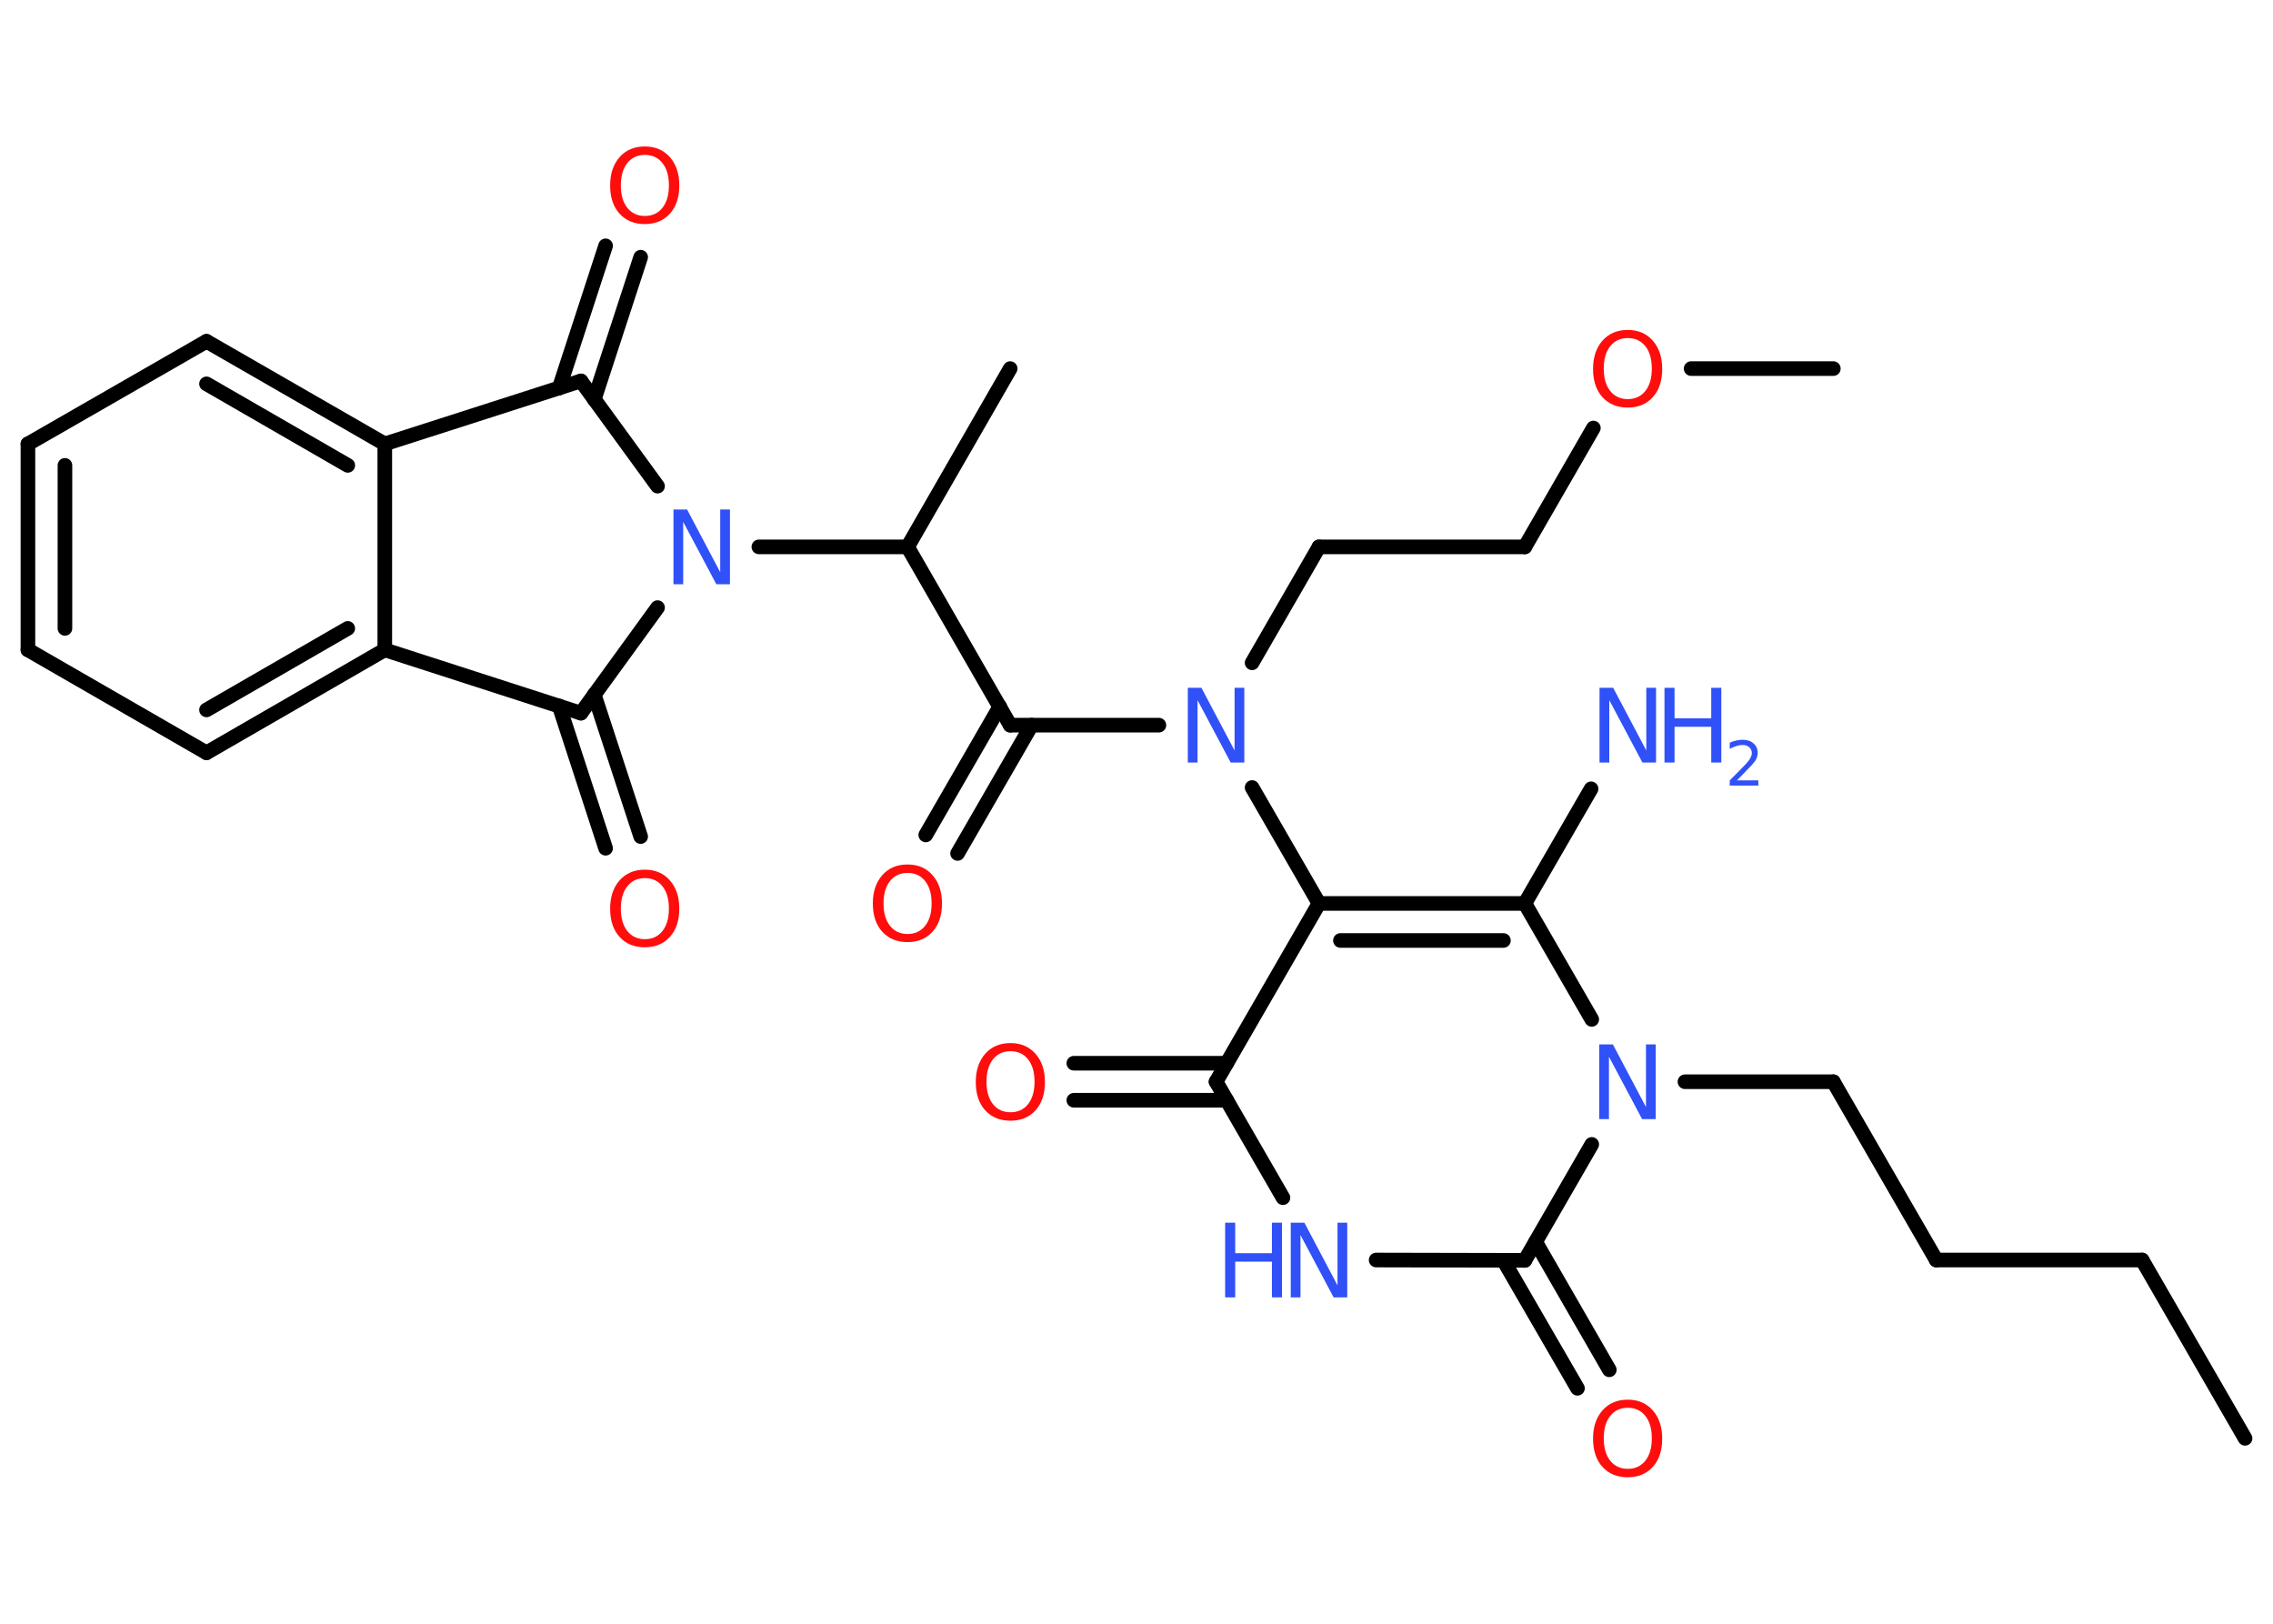 <?xml version='1.0' encoding='UTF-8'?>
<!DOCTYPE svg PUBLIC "-//W3C//DTD SVG 1.1//EN" "http://www.w3.org/Graphics/SVG/1.1/DTD/svg11.dtd">
<svg version='1.2' xmlns='http://www.w3.org/2000/svg' xmlns:xlink='http://www.w3.org/1999/xlink' width='70.0mm' height='50.0mm' viewBox='0 0 70.0 50.0'>
  <desc>Generated by the Chemistry Development Kit (http://github.com/cdk)</desc>
  <g stroke-linecap='round' stroke-linejoin='round' stroke='#000000' stroke-width='.45' fill='#3050F8'>
    <rect x='.0' y='.0' width='70.0' height='50.0' fill='#FFFFFF' stroke='none'/>
    <g id='mol1' class='mol'>
      <line id='mol1bnd1' class='bond' x1='69.14' y1='44.29' x2='65.97' y2='38.8'/>
      <line id='mol1bnd2' class='bond' x1='65.97' y1='38.8' x2='59.63' y2='38.8'/>
      <line id='mol1bnd3' class='bond' x1='59.63' y1='38.8' x2='56.46' y2='33.31'/>
      <line id='mol1bnd4' class='bond' x1='56.46' y1='33.31' x2='51.89' y2='33.31'/>
      <line id='mol1bnd5' class='bond' x1='49.02' y1='31.39' x2='46.96' y2='27.82'/>
      <line id='mol1bnd6' class='bond' x1='46.96' y1='27.82' x2='49.0' y2='24.29'/>
      <g id='mol1bnd7' class='bond'>
        <line x1='46.96' y1='27.82' x2='40.62' y2='27.82'/>
        <line x1='46.3' y1='28.96' x2='41.28' y2='28.96'/>
      </g>
      <line id='mol1bnd8' class='bond' x1='40.62' y1='27.82' x2='38.56' y2='24.25'/>
      <line id='mol1bnd9' class='bond' x1='38.56' y1='20.41' x2='40.62' y2='16.84'/>
      <line id='mol1bnd10' class='bond' x1='40.62' y1='16.84' x2='46.96' y2='16.84'/>
      <line id='mol1bnd11' class='bond' x1='46.96' y1='16.84' x2='49.07' y2='13.18'/>
      <line id='mol1bnd12' class='bond' x1='52.08' y1='11.35' x2='56.46' y2='11.35'/>
      <line id='mol1bnd13' class='bond' x1='35.69' y1='22.33' x2='31.11' y2='22.33'/>
      <g id='mol1bnd14' class='bond'>
        <line x1='31.77' y1='22.33' x2='29.49' y2='26.28'/>
        <line x1='30.79' y1='21.76' x2='28.51' y2='25.71'/>
      </g>
      <line id='mol1bnd15' class='bond' x1='31.11' y1='22.33' x2='27.95' y2='16.84'/>
      <line id='mol1bnd16' class='bond' x1='27.95' y1='16.84' x2='31.11' y2='11.35'/>
      <line id='mol1bnd17' class='bond' x1='27.95' y1='16.84' x2='23.37' y2='16.84'/>
      <line id='mol1bnd18' class='bond' x1='20.25' y1='18.71' x2='17.89' y2='21.96'/>
      <g id='mol1bnd19' class='bond'>
        <line x1='18.3' y1='21.39' x2='19.73' y2='25.76'/>
        <line x1='17.22' y1='21.74' x2='18.65' y2='26.12'/>
      </g>
      <line id='mol1bnd20' class='bond' x1='17.89' y1='21.96' x2='11.85' y2='20.01'/>
      <g id='mol1bnd21' class='bond'>
        <line x1='6.36' y1='23.18' x2='11.85' y2='20.01'/>
        <line x1='6.36' y1='21.86' x2='10.71' y2='19.35'/>
      </g>
      <line id='mol1bnd22' class='bond' x1='6.36' y1='23.18' x2='.86' y2='20.01'/>
      <g id='mol1bnd23' class='bond'>
        <line x1='.86' y1='13.67' x2='.86' y2='20.01'/>
        <line x1='2.0' y1='14.33' x2='2.0' y2='19.35'/>
      </g>
      <line id='mol1bnd24' class='bond' x1='.86' y1='13.67' x2='6.36' y2='10.51'/>
      <g id='mol1bnd25' class='bond'>
        <line x1='11.85' y1='13.67' x2='6.36' y2='10.51'/>
        <line x1='10.71' y1='14.33' x2='6.36' y2='11.82'/>
      </g>
      <line id='mol1bnd26' class='bond' x1='11.85' y1='20.01' x2='11.85' y2='13.67'/>
      <line id='mol1bnd27' class='bond' x1='11.85' y1='13.67' x2='17.89' y2='11.73'/>
      <line id='mol1bnd28' class='bond' x1='20.25' y1='14.97' x2='17.89' y2='11.73'/>
      <g id='mol1bnd29' class='bond'>
        <line x1='17.22' y1='11.95' x2='18.65' y2='7.57'/>
        <line x1='18.3' y1='12.3' x2='19.73' y2='7.92'/>
      </g>
      <line id='mol1bnd30' class='bond' x1='40.62' y1='27.82' x2='37.45' y2='33.31'/>
      <g id='mol1bnd31' class='bond'>
        <line x1='37.78' y1='33.88' x2='33.07' y2='33.88'/>
        <line x1='37.78' y1='32.74' x2='33.07' y2='32.74'/>
      </g>
      <line id='mol1bnd32' class='bond' x1='37.45' y1='33.31' x2='39.51' y2='36.88'/>
      <line id='mol1bnd33' class='bond' x1='42.38' y1='38.8' x2='46.96' y2='38.81'/>
      <line id='mol1bnd34' class='bond' x1='49.02' y1='35.24' x2='46.96' y2='38.81'/>
      <g id='mol1bnd35' class='bond'>
        <line x1='47.29' y1='38.24' x2='49.56' y2='42.18'/>
        <line x1='46.3' y1='38.81' x2='48.58' y2='42.75'/>
      </g>
      <path id='mol1atm5' class='atom' d='M49.25 32.16h.42l1.02 1.93v-1.93h.3v2.3h-.42l-1.02 -1.92v1.92h-.3v-2.3z' stroke='none'/>
      <g id='mol1atm7' class='atom'>
        <path d='M49.26 21.18h.42l1.02 1.93v-1.93h.3v2.3h-.42l-1.02 -1.92v1.92h-.3v-2.3z' stroke='none'/>
        <path d='M51.26 21.18h.31v.94h1.13v-.94h.31v2.3h-.31v-1.1h-1.13v1.1h-.31v-2.3z' stroke='none'/>
        <path d='M53.5 24.03h.65v.16h-.88v-.16q.11 -.11 .29 -.29q.18 -.19 .23 -.24q.09 -.1 .12 -.17q.04 -.07 .04 -.14q.0 -.11 -.08 -.18q-.08 -.07 -.2 -.07q-.09 .0 -.19 .03q-.1 .03 -.21 .09v-.19q.11 -.05 .21 -.07q.1 -.02 .18 -.02q.22 .0 .34 .11q.13 .11 .13 .29q.0 .08 -.03 .16q-.03 .08 -.12 .18q-.02 .03 -.15 .16q-.12 .13 -.35 .36z' stroke='none'/>
      </g>
      <path id='mol1atm9' class='atom' d='M36.58 21.18h.42l1.02 1.93v-1.93h.3v2.3h-.42l-1.02 -1.92v1.92h-.3v-2.3z' stroke='none'/>
      <path id='mol1atm12' class='atom' d='M50.13 10.41q-.34 .0 -.54 .25q-.2 .25 -.2 .69q.0 .44 .2 .69q.2 .25 .54 .25q.34 .0 .54 -.25q.2 -.25 .2 -.69q.0 -.44 -.2 -.69q-.2 -.25 -.54 -.25zM50.13 10.16q.48 .0 .77 .33q.29 .33 .29 .87q.0 .55 -.29 .87q-.29 .32 -.77 .32q-.49 .0 -.78 -.32q-.29 -.32 -.29 -.87q.0 -.54 .29 -.87q.29 -.33 .78 -.33z' stroke='none' fill='#FF0D0D'/>
      <path id='mol1atm15' class='atom' d='M27.95 26.88q-.34 .0 -.54 .25q-.2 .25 -.2 .69q.0 .44 .2 .69q.2 .25 .54 .25q.34 .0 .54 -.25q.2 -.25 .2 -.69q.0 -.44 -.2 -.69q-.2 -.25 -.54 -.25zM27.95 26.62q.48 .0 .77 .33q.29 .33 .29 .87q.0 .55 -.29 .87q-.29 .32 -.77 .32q-.49 .0 -.78 -.32q-.29 -.32 -.29 -.87q.0 -.54 .29 -.87q.29 -.33 .78 -.33z' stroke='none' fill='#FF0D0D'/>
      <path id='mol1atm18' class='atom' d='M20.74 15.69h.42l1.02 1.93v-1.93h.3v2.3h-.42l-1.02 -1.92v1.92h-.3v-2.3z' stroke='none'/>
      <path id='mol1atm20' class='atom' d='M19.86 27.04q-.34 .0 -.54 .25q-.2 .25 -.2 .69q.0 .44 .2 .69q.2 .25 .54 .25q.34 .0 .54 -.25q.2 -.25 .2 -.69q.0 -.44 -.2 -.69q-.2 -.25 -.54 -.25zM19.86 26.78q.48 .0 .77 .33q.29 .33 .29 .87q.0 .55 -.29 .87q-.29 .32 -.77 .32q-.49 .0 -.78 -.32q-.29 -.32 -.29 -.87q.0 -.54 .29 -.87q.29 -.33 .78 -.33z' stroke='none' fill='#FF0D0D'/>
      <path id='mol1atm28' class='atom' d='M19.86 4.77q-.34 .0 -.54 .25q-.2 .25 -.2 .69q.0 .44 .2 .69q.2 .25 .54 .25q.34 .0 .54 -.25q.2 -.25 .2 -.69q.0 -.44 -.2 -.69q-.2 -.25 -.54 -.25zM19.86 4.51q.48 .0 .77 .33q.29 .33 .29 .87q.0 .55 -.29 .87q-.29 .32 -.77 .32q-.49 .0 -.78 -.32q-.29 -.32 -.29 -.87q.0 -.54 .29 -.87q.29 -.33 .78 -.33z' stroke='none' fill='#FF0D0D'/>
      <path id='mol1atm30' class='atom' d='M31.12 32.37q-.34 .0 -.54 .25q-.2 .25 -.2 .69q.0 .44 .2 .69q.2 .25 .54 .25q.34 .0 .54 -.25q.2 -.25 .2 -.69q.0 -.44 -.2 -.69q-.2 -.25 -.54 -.25zM31.12 32.12q.48 .0 .77 .33q.29 .33 .29 .87q.0 .55 -.29 .87q-.29 .32 -.77 .32q-.49 .0 -.78 -.32q-.29 -.32 -.29 -.87q.0 -.54 .29 -.87q.29 -.33 .78 -.33z' stroke='none' fill='#FF0D0D'/>
      <g id='mol1atm31' class='atom'>
        <path d='M39.75 37.65h.42l1.02 1.93v-1.93h.3v2.3h-.42l-1.02 -1.92v1.92h-.3v-2.3z' stroke='none'/>
        <path d='M37.73 37.65h.31v.94h1.13v-.94h.31v2.3h-.31v-1.1h-1.13v1.1h-.31v-2.3z' stroke='none'/>
      </g>
      <path id='mol1atm33' class='atom' d='M50.13 43.35q-.34 .0 -.54 .25q-.2 .25 -.2 .69q.0 .44 .2 .69q.2 .25 .54 .25q.34 .0 .54 -.25q.2 -.25 .2 -.69q.0 -.44 -.2 -.69q-.2 -.25 -.54 -.25zM50.13 43.1q.48 .0 .77 .33q.29 .33 .29 .87q.0 .55 -.29 .87q-.29 .32 -.77 .32q-.49 .0 -.78 -.32q-.29 -.32 -.29 -.87q.0 -.54 .29 -.87q.29 -.33 .78 -.33z' stroke='none' fill='#FF0D0D'/>
    </g>
  </g>
</svg>
